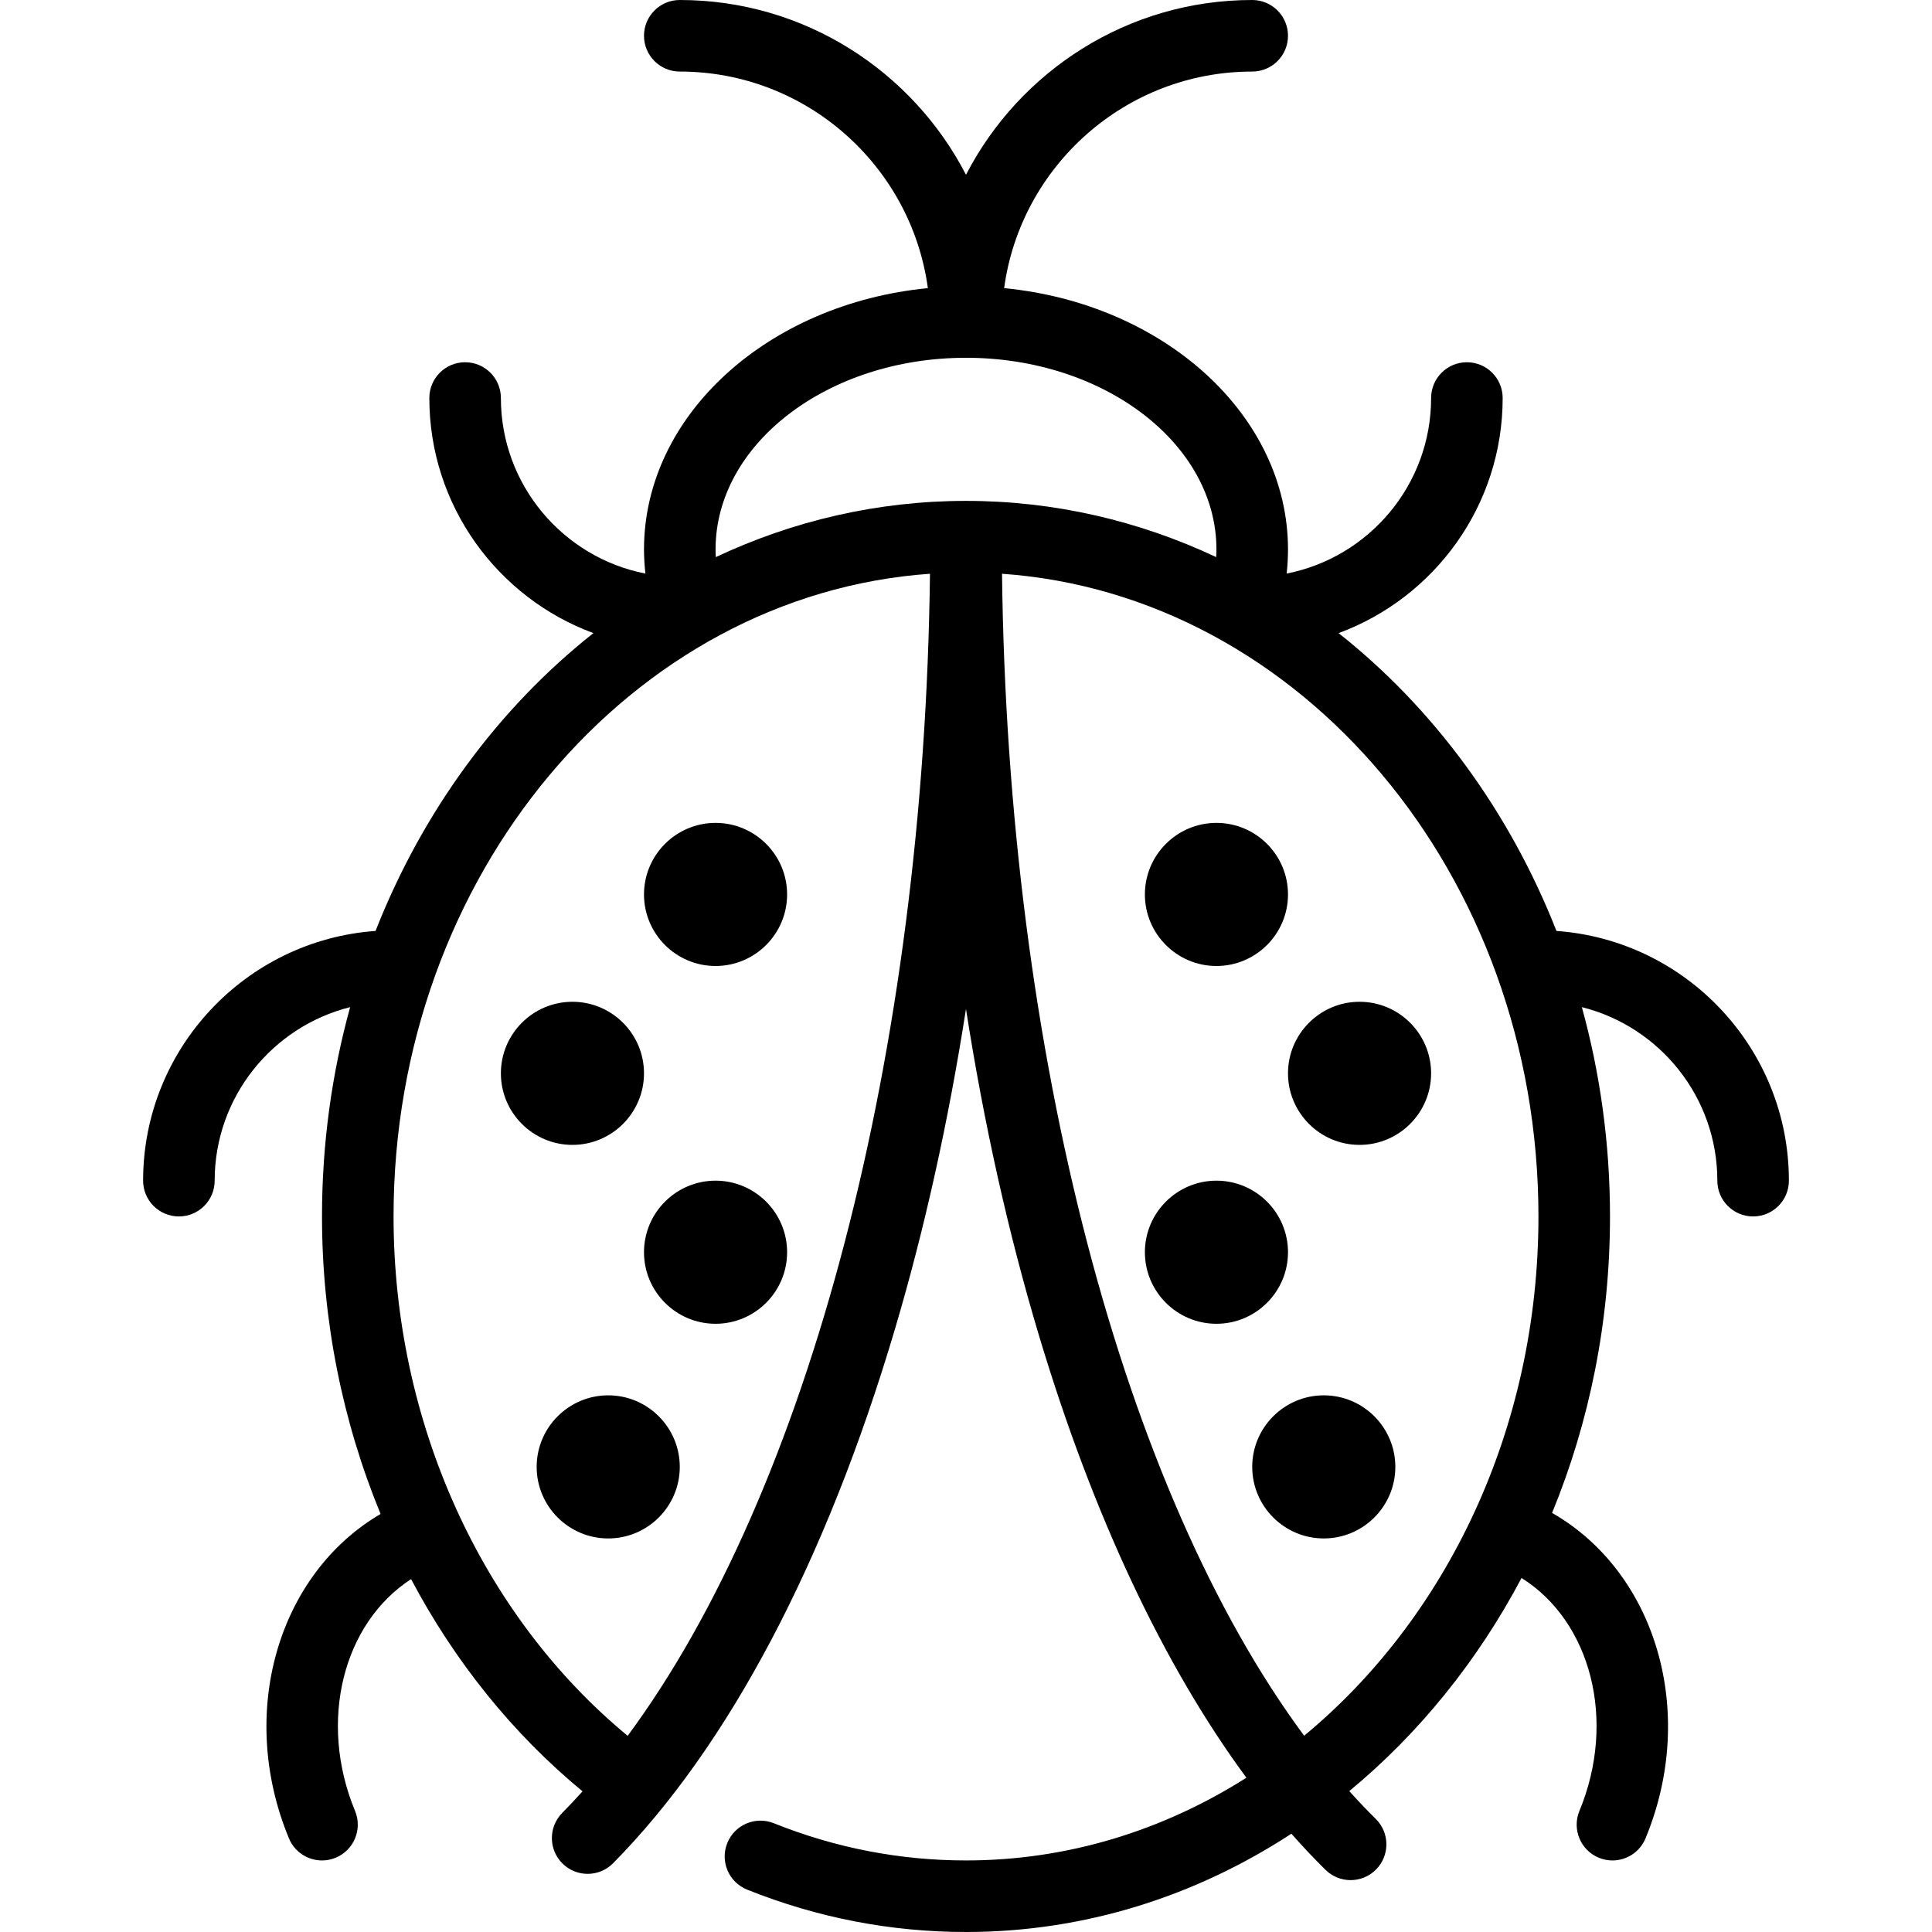 <?xml version="1.0" encoding="iso-8859-1"?>
<!-- Generator: Adobe Illustrator 19.0.0, SVG Export Plug-In . SVG Version: 6.00 Build 0)  -->
<svg version="1.1" id="Capa_1" xmlns="http://www.w3.org/2000/svg" xmlns:xlink="http://www.w3.org/1999/xlink" x="0px" y="0px"
	 viewBox="0 0 432 432" style="enable-background:new 0 0 432 432;" xml:space="preserve">
<g>
	<path d="M348.027,208.161c-10.54-26.808-27.497-49.816-48.714-66.595C320.704,133.681,336,113.094,336,89c0-4.418-3.582-8-8-8
		s-8,3.582-8,8c0,19.422-13.917,35.649-32.301,39.249c0.197-1.785,0.301-3.58,0.301-5.377c0-30.102-27.779-54.984-63.474-58.445
		C228.236,37.119,251.691,16,280,16c4.418,0,8-3.582,8-8s-3.582-8-8-8c-27.842,0-52.026,15.896-64,39.079
		C204.026,15.896,179.842,0,152,0c-4.418,0-8,3.582-8,8s3.582,8,8,8c28.309,0,51.764,21.119,55.474,48.427
		C171.779,67.888,144,92.77,144,122.872c0,1.798,0.119,3.593,0.316,5.38C125.925,124.658,112,108.428,112,89c0-4.418-3.582-8-8-8
		s-8,3.582-8,8c0,24.094,15.296,44.681,36.687,52.565c-21.217,16.779-38.174,39.787-48.714,66.595C54.969,210.234,32,234.477,32,264
		c0,4.418,3.582,8,8,8s8-3.582,8-8c0-18.708,12.912-34.452,30.291-38.802C74.205,240.008,72,255.723,72,272
		c0,23.241,4.6,45.897,13.099,66.529c-22.889,13.392-32.127,44.438-20.49,72.533c1.276,3.081,4.255,4.94,7.394,4.94
		c1.021,0,2.058-0.196,3.059-0.611c4.082-1.691,6.021-6.371,4.33-10.453c-8.323-20.094-2.642-42.018,12.526-51.841
		c9.68,18.301,22.648,34.508,38.34,47.451c-1.499,1.666-3.015,3.278-4.548,4.83c-3.105,3.144-3.073,8.209,0.07,11.313
		c1.559,1.54,3.591,2.308,5.621,2.308c2.064,0,4.127-0.794,5.692-2.378c25.81-26.134,47.595-67.412,63-119.37
		c6.669-22.495,11.985-46.552,15.904-71.638c4.002,25.618,9.467,50.157,16.338,73.069c12.022,40.087,27.837,73.689,46.363,98.82
		C260.155,409.272,238.764,416,216,416c-14.754,0-29.215-2.8-42.979-8.323c-4.101-1.644-8.758,0.345-10.404,4.446
		c-1.645,4.101,0.345,8.758,4.446,10.404C182.73,428.813,199.195,432,216,432c26.527,0,51.396-8.02,72.761-21.979
		c2.502,2.84,5.045,5.539,7.629,8.082c1.559,1.534,3.585,2.298,5.611,2.298c2.069,0,4.137-0.797,5.702-2.388
		c3.099-3.149,3.059-8.214-0.09-11.313c-2-1.968-3.968-4.044-5.911-6.203c15.535-12.826,28.67-29.043,38.519-47.656
		c15.474,9.692,21.335,31.824,12.938,52.098c-1.691,4.082,0.248,8.762,4.33,10.453c1.001,0.415,2.038,0.611,3.059,0.611
		c3.139,0,6.118-1.86,7.394-4.94c11.705-28.26,2.292-59.512-20.894-72.772C355.36,318.081,360,295.632,360,272
		c0-16.277-2.205-31.992-6.291-46.802C371.088,229.548,384,245.292,384,264c0,4.418,3.582,8,8,8s8-3.582,8-8
		C400,234.477,377.031,210.234,348.027,208.161z M216,80c30.878,0,56,19.232,56,42.872c0,0.566-0.029,1.131-0.058,1.696
		C254.735,116.477,235.829,112,216,112c-19.831,0-38.738,4.478-55.946,12.57c-0.029-0.566-0.054-1.132-0.054-1.698
		C160,99.232,185.122,80,216,80z M140.348,388.134C107.532,361.021,88,317.811,88,272c0-76.358,53.105-139.013,119.945-143.707
		C206.674,235.375,180.868,333.34,140.348,388.134z M291.61,388.115c-40.535-54.759-66.289-152.477-67.555-259.822
		C290.895,132.987,344,195.642,344,272C344,319.607,323.353,361.884,291.61,388.115z"/>
	<path d="M136,312c-8.822,0-16,7.178-16,16s7.178,16,16,16s16-7.178,16-16S144.822,312,136,312z"/>
	<path d="M160,264c-8.822,0-16,7.178-16,16s7.178,16,16,16s16-7.178,16-16S168.822,264,160,264z"/>
	<path d="M144,240c0-8.822-7.178-16-16-16s-16,7.178-16,16s7.178,16,16,16S144,248.822,144,240z"/>
	<path d="M160,216c8.822,0,16-7.178,16-16s-7.178-16-16-16s-16,7.178-16,16S151.178,216,160,216z"/>
	<path d="M296,312c-8.822,0-16,7.178-16,16s7.178,16,16,16s16-7.178,16-16S304.822,312,296,312z"/>
	<path d="M288,280c0-8.822-7.178-16-16-16s-16,7.178-16,16s7.178,16,16,16S288,288.822,288,280z"/>
	<path d="M304,224c-8.822,0-16,7.178-16,16s7.178,16,16,16s16-7.178,16-16S312.822,224,304,224z"/>
	<path d="M272,216c8.822,0,16-7.178,16-16s-7.178-16-16-16s-16,7.178-16,16S263.178,216,272,216z"/>
</g>
<g>
</g>
<g>
</g>
<g>
</g>
<g>
</g>
<g>
</g>
<g>
</g>
<g>
</g>
<g>
</g>
<g>
</g>
<g>
</g>
<g>
</g>
<g>
</g>
<g>
</g>
<g>
</g>
<g>
</g>
</svg>
